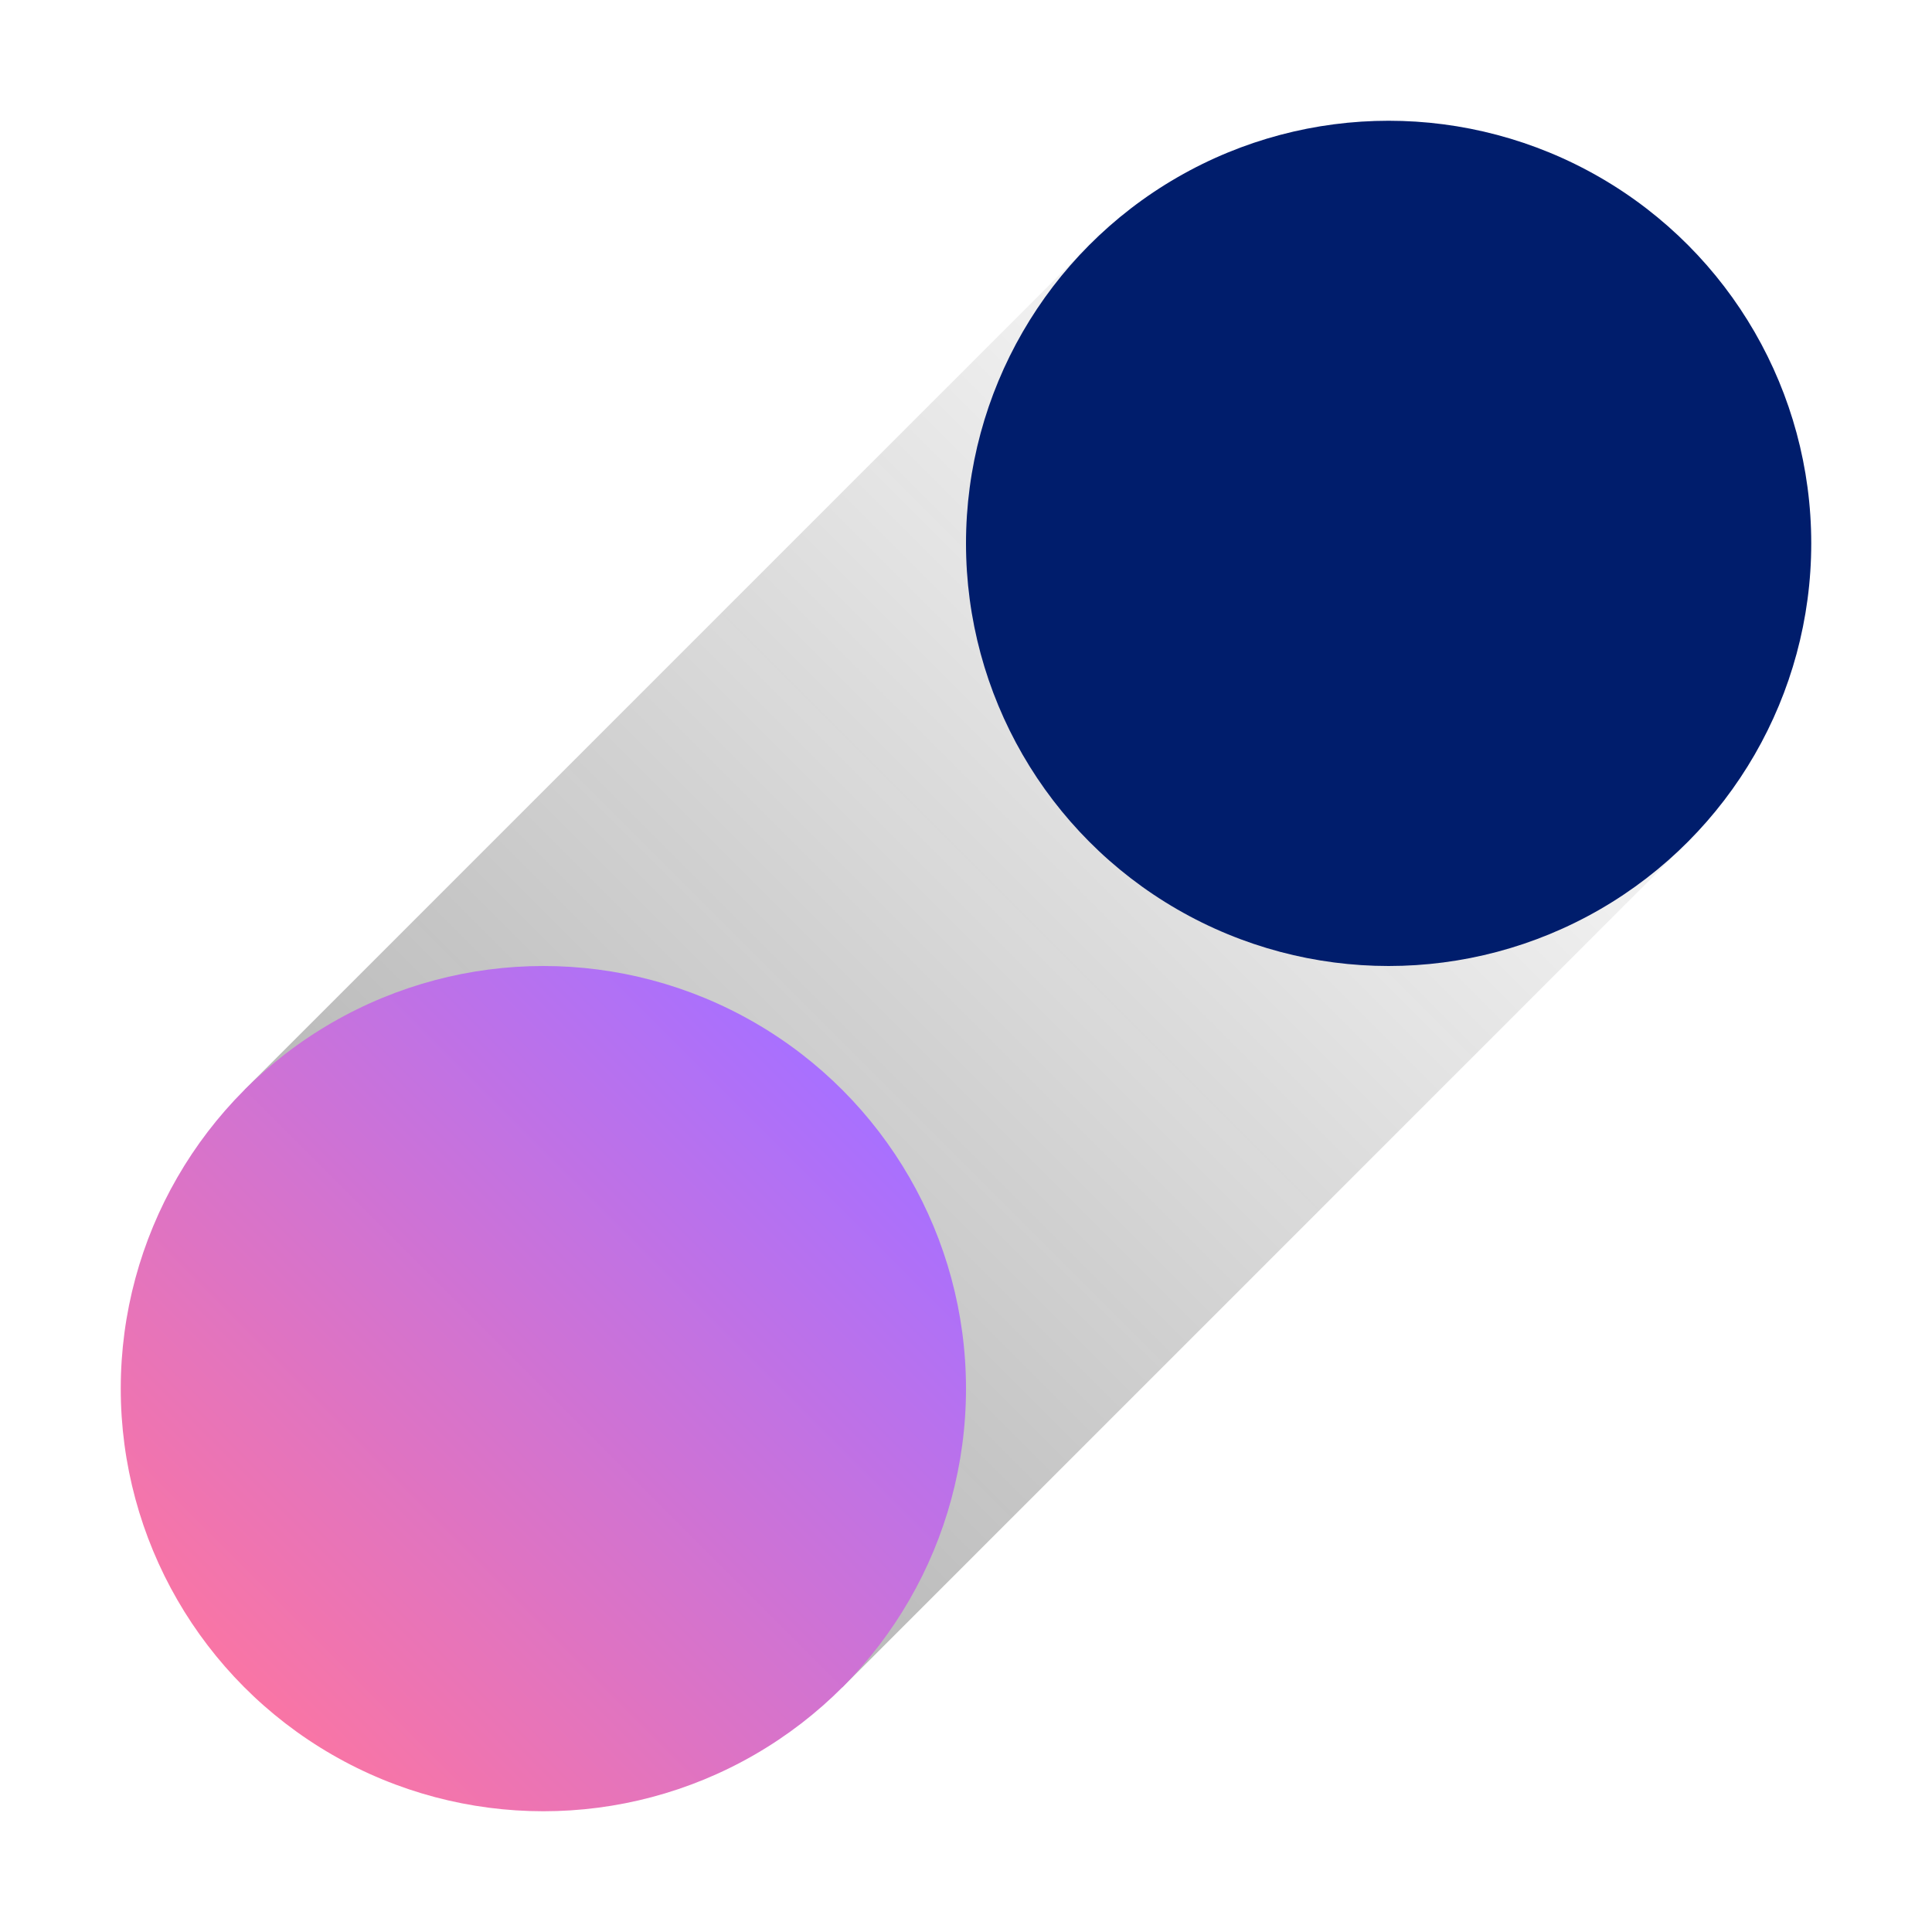 <svg xmlns="http://www.w3.org/2000/svg" xmlns:xlink="http://www.w3.org/1999/xlink" viewBox="0 0 32 32" height="192" width="192"><defs><style>.cls-1{fill:url(#linear-gradient);}.cls-2{fill:none;}.cls-3{fill:url(#linear-gradient-2);}.cls-4{fill:#001d6c;}</style><linearGradient id="linear-gradient" x1="-4497.606" y1="5582.531" x2="-4477.807" y2="5582.531" gradientTransform="translate(-4471.706 5598.531) rotate(180)" gradientUnits="userSpaceOnUse"><stop offset="0" stop-color="#161616" stop-opacity="0.05"/><stop offset="1" stop-color="#161616" stop-opacity="0.3"/></linearGradient><linearGradient id="linear-gradient-2" x1="4.05" y1="27.95" x2="13.95" y2="18.05" gradientUnits="userSpaceOnUse"><stop offset="0" stop-color="#f975a5"/><stop offset="1" stop-color="#a870ff"/></linearGradient></defs><g id="Layer_2" data-name="Layer 2"><g id="Light_theme_icons" data-name="Light theme icons"><rect class="cls-1" x="6.101" y="9" width="19.799" height="14" transform="translate(-6.627 16) rotate(-45)"/><rect class="cls-2" width="32" height="32"/><circle class="cls-3" cx="9" cy="23" r="7"/><circle class="cls-4" cx="23" cy="9" r="7"/></g></g></svg>